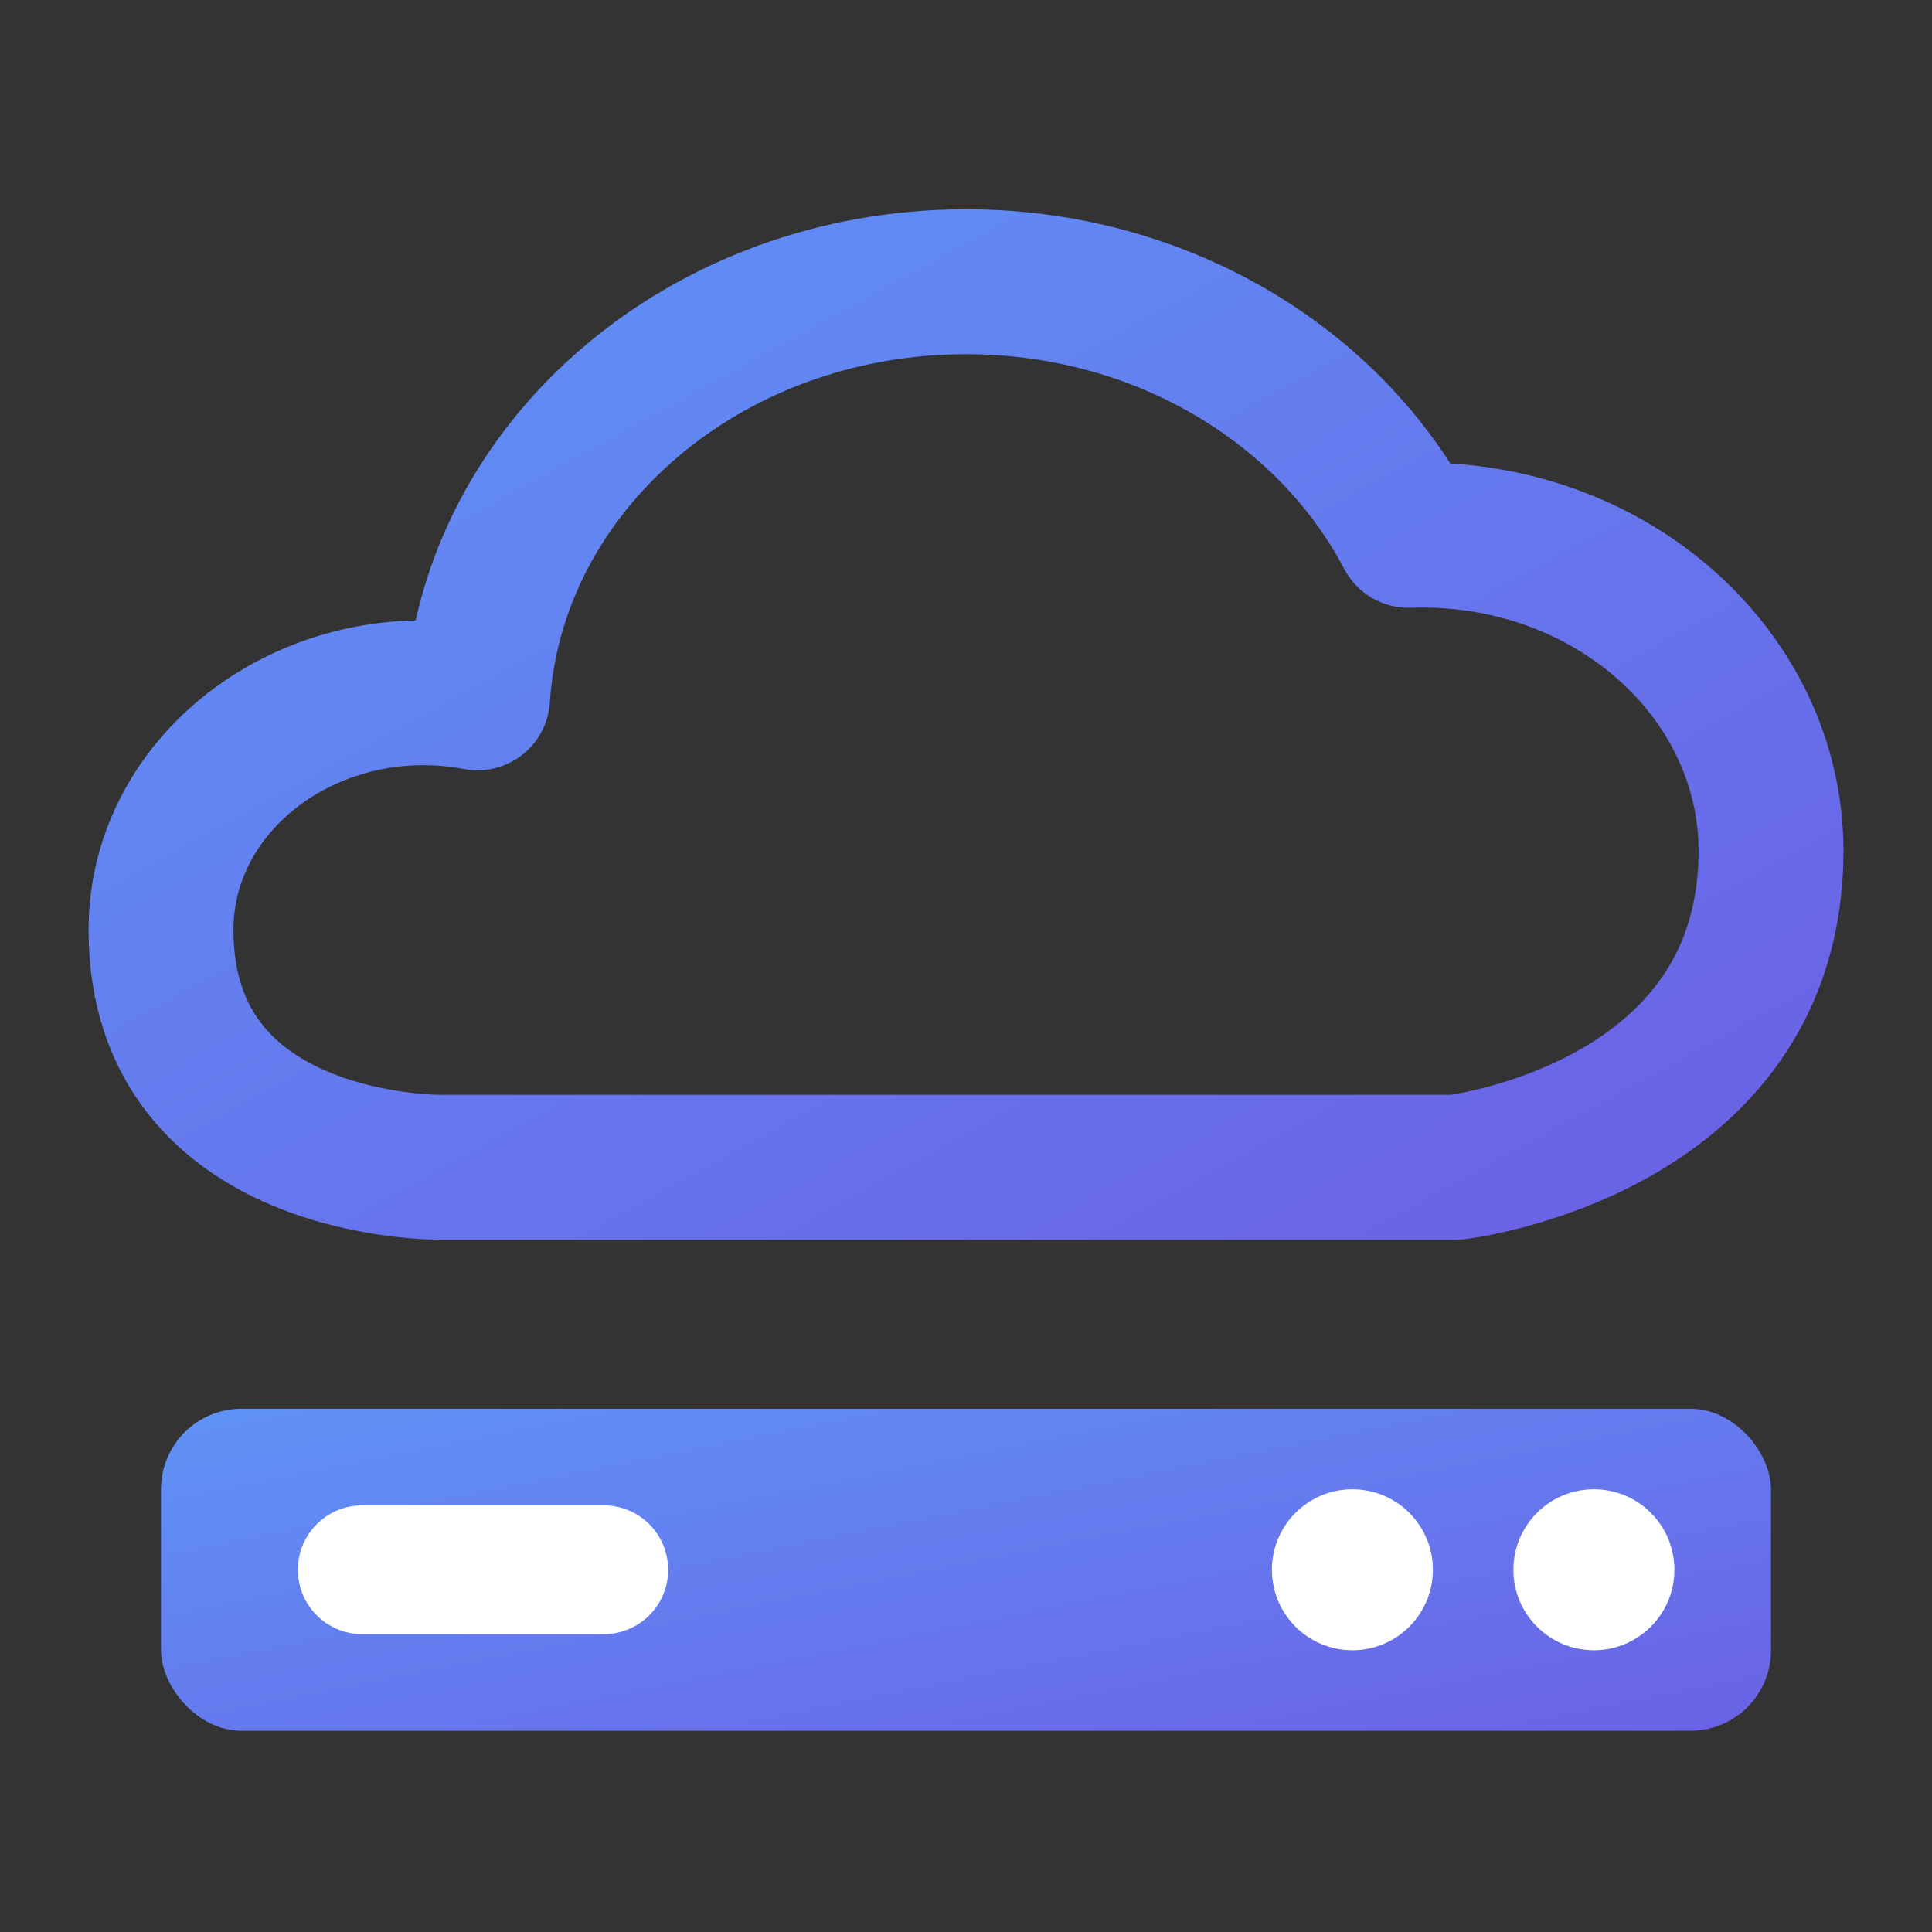 <svg xmlns="http://www.w3.org/2000/svg" width="24" height="24" viewBox="0 0 24 24">
    <rect x="0" y="0" width="24" height="24" fill="#333333" stroke="none"/>
    <defs>
        <linearGradient id="a" x1="0%" x2="102%" y1="0%" y2="101%">
            <stop offset="0%" stop-color="#5F93F7"/>
            <stop offset="100%" stop-color="#6B60E5"/>
        </linearGradient>
    </defs>
    <g fill="none" fill-rule="evenodd" transform="translate(2 3.5)">
        <path stroke="url(#a)" stroke-linejoin="round" stroke-width="1.8" d="M20 7.07c0-2.197-2.008-4.004-4.504-3.92C14.52 1.29 12.428 0 10 0 6.76 0 4.12 2.286 3.932 5.169 1.902 4.787 0 6.183 0 8.052 0 11.045 3.478 11 3.478 11h12.61S20 10.538 20 7.07z"/>
        <rect width="20" height="4" y="14" fill="url(#a)" rx="1"/>
        <circle cx="17.8" cy="16" r="1" fill="#FFF"/>
        <circle cx="14.8" cy="16" r="1" fill="#FFF"/>
        <path stroke="#FFF" stroke-linecap="round" stroke-width="1.6" d="M2.5 16h3"/>
    </g>
</svg>
